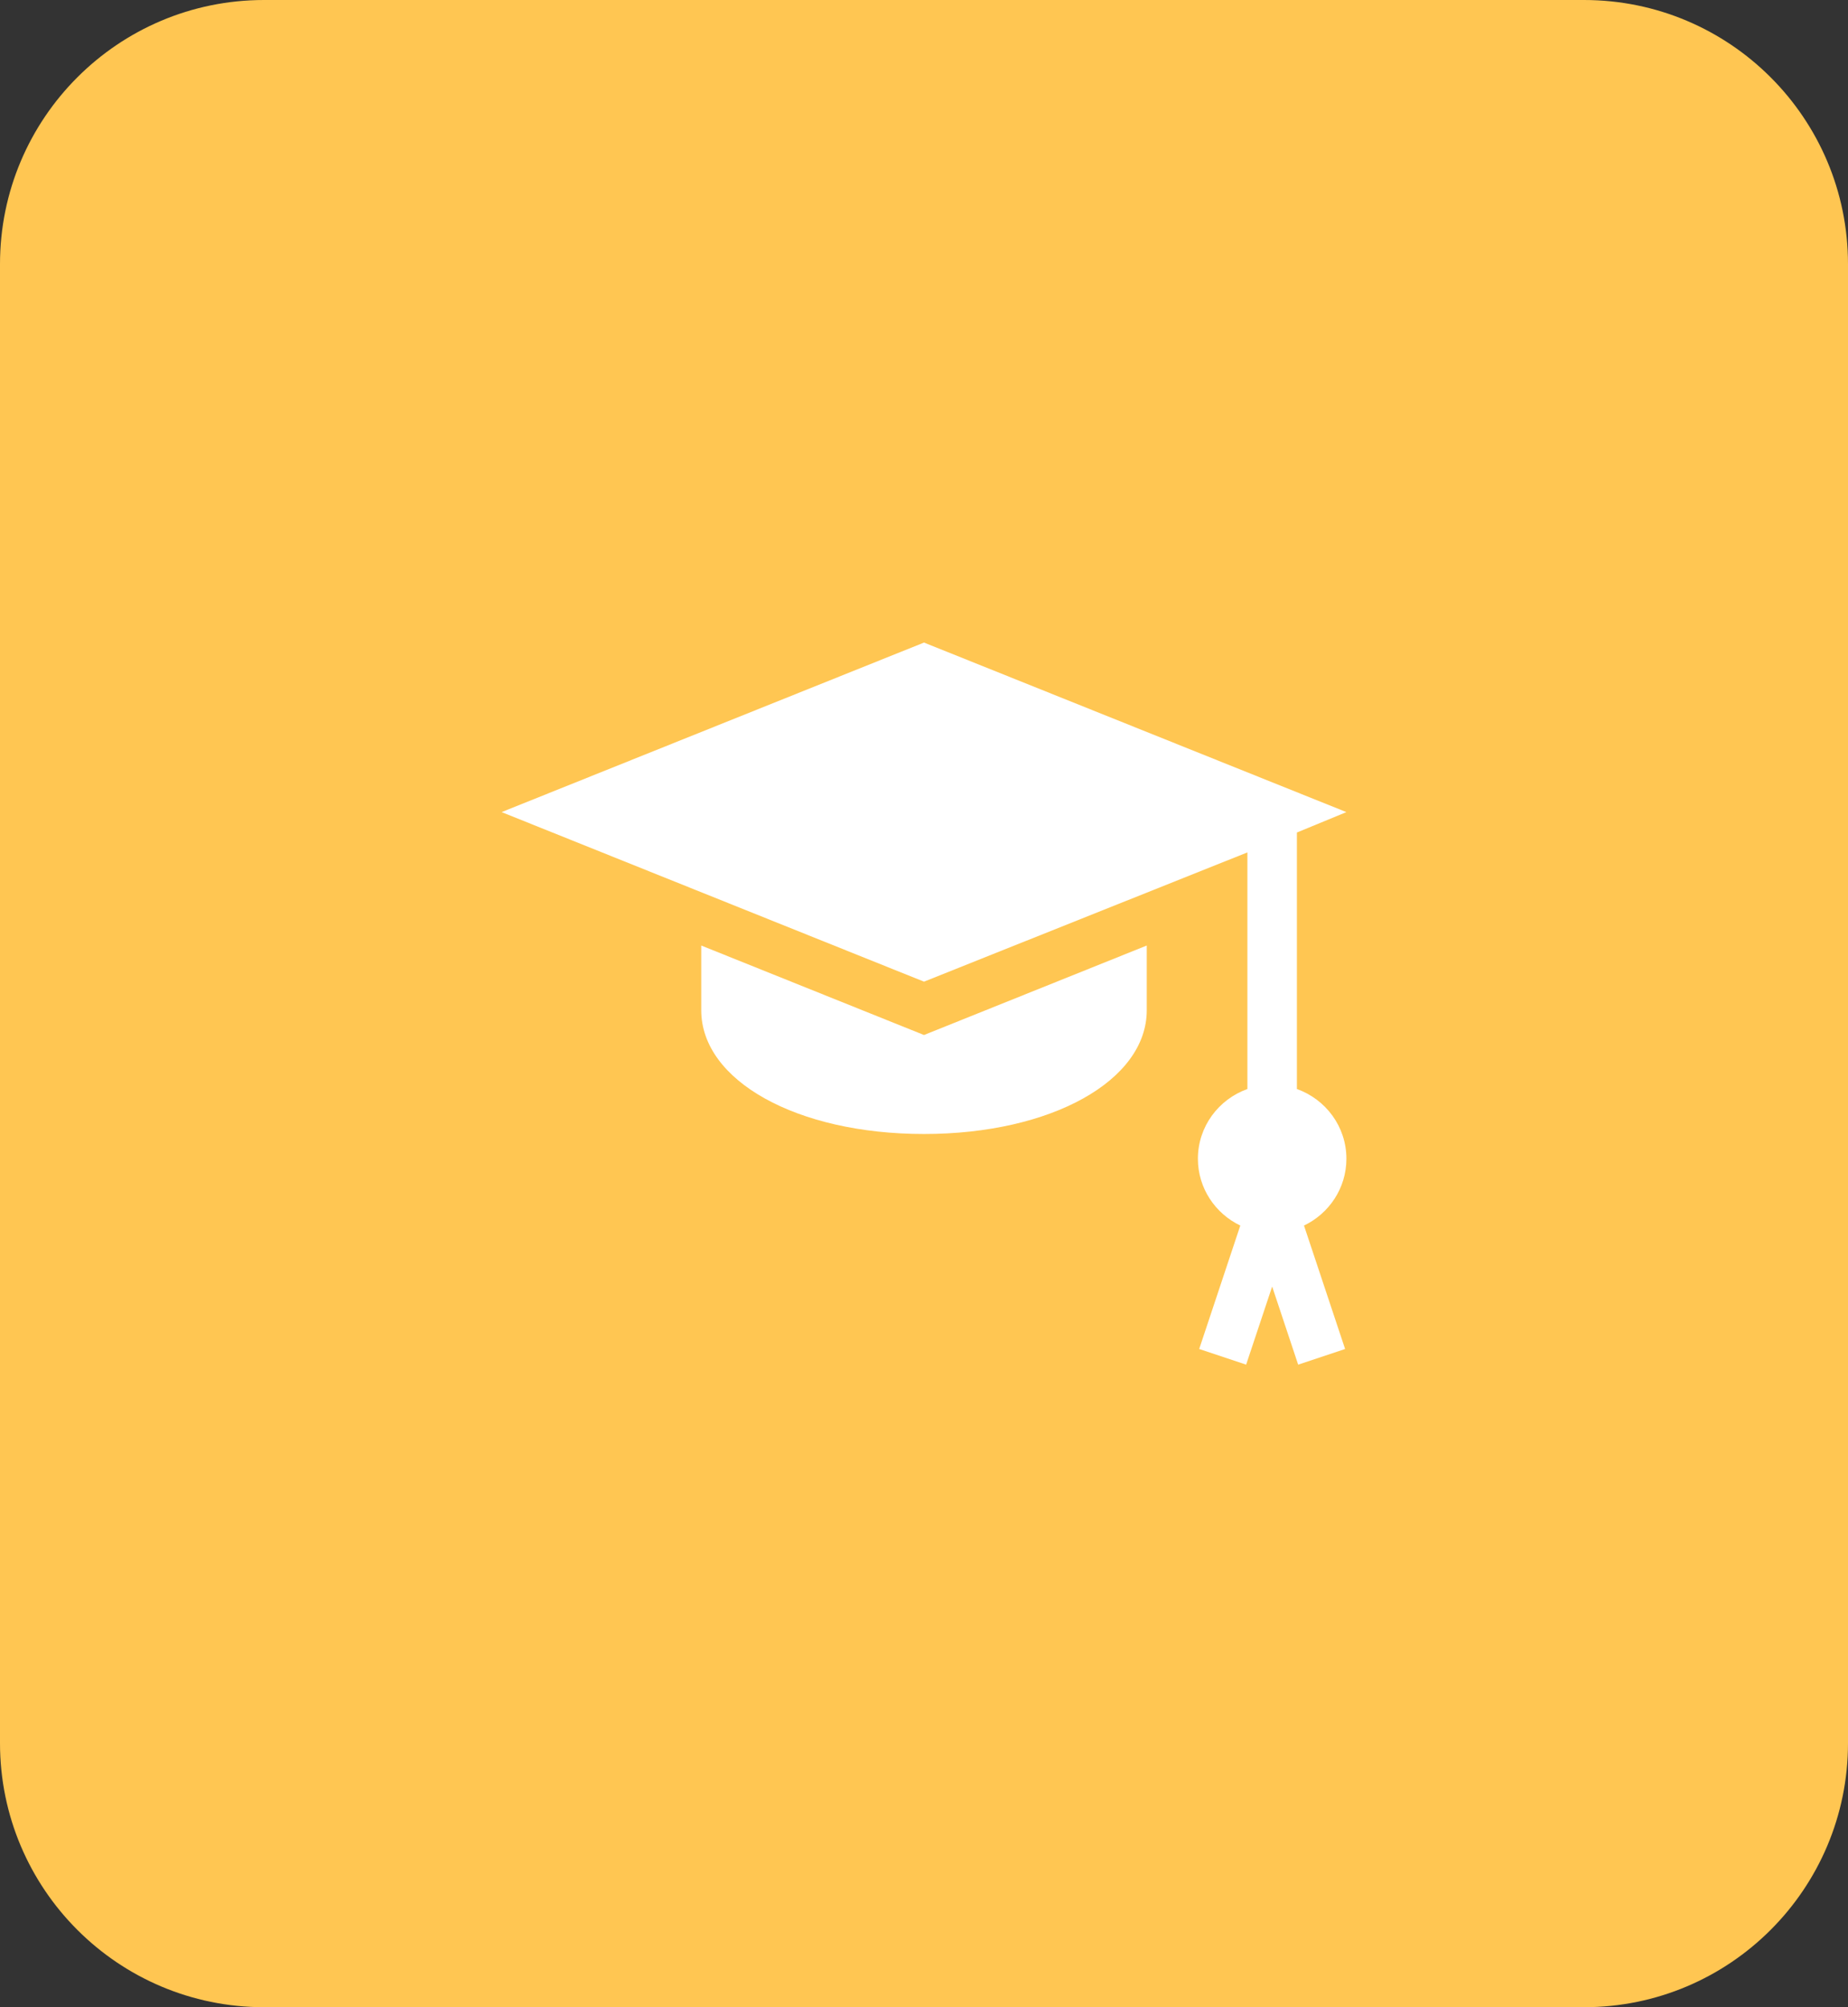 <svg width="70" height="76" viewBox="0 0 70 76" fill="none" xmlns="http://www.w3.org/2000/svg">
<rect x="0" y="0" width="70" height="76" fill="#333333" stroke="none"/>
<path d="M0 10C0 4.477 4.477 0 10 0H60C65.523 0 70 4.477 70 10V66C70 71.523 65.523 76 60 76H10C4.477 76 0 71.523 0 66V10Z" fill="#FFC652"/>
<g clip-path="url(#clip0_2685_949)">
<g clip-path="url(#clip1_2685_949)">
<g clip-path="url(#clip2_2685_949)">
<path d="M51 43.874C51 42.654 50.214 41.623 49.125 41.234V31.522L51 30.749L35 24.33L19 30.749L35 37.169L47.25 32.275V41.234C46.161 41.623 45.375 42.654 45.375 43.874C45.375 44.992 46.035 45.951 46.981 46.404L45.424 51.078L47.202 51.671L48.188 48.713L49.173 51.671L50.951 51.078L49.394 46.404C50.34 45.951 51 44.992 51 43.874Z" fill="white"/>
</g>
</g>
<g clip-path="url(#clip3_2685_949)">
<g clip-path="url(#clip4_2685_949)">
<path d="M35 39.189L26.562 35.801V38.249C26.562 40.922 30.19 42.937 35 42.937C39.81 42.937 43.438 40.922 43.438 38.249V35.801L35 39.189Z" fill="white"/>
</g>
</g>
</g>
<defs>
<clipPath id="clip0_2685_949">
<rect width="32" height="32" fill="white" transform="translate(19 22)"/>
</clipPath>
<clipPath id="clip1_2685_949">
<rect width="32" height="27.341" fill="white" transform="translate(19 24.33)"/>
</clipPath>
<clipPath id="clip2_2685_949">
<rect width="32" height="27.341" fill="white" transform="translate(19 24.33)"/>
</clipPath>
<clipPath id="clip3_2685_949">
<rect width="16.875" height="7.135" fill="white" transform="translate(26.562 35.801)"/>
</clipPath>
<clipPath id="clip4_2685_949">
<rect width="16.875" height="7.135" fill="white" transform="translate(26.562 35.801)"/>
</clipPath>
</defs>
</svg>
